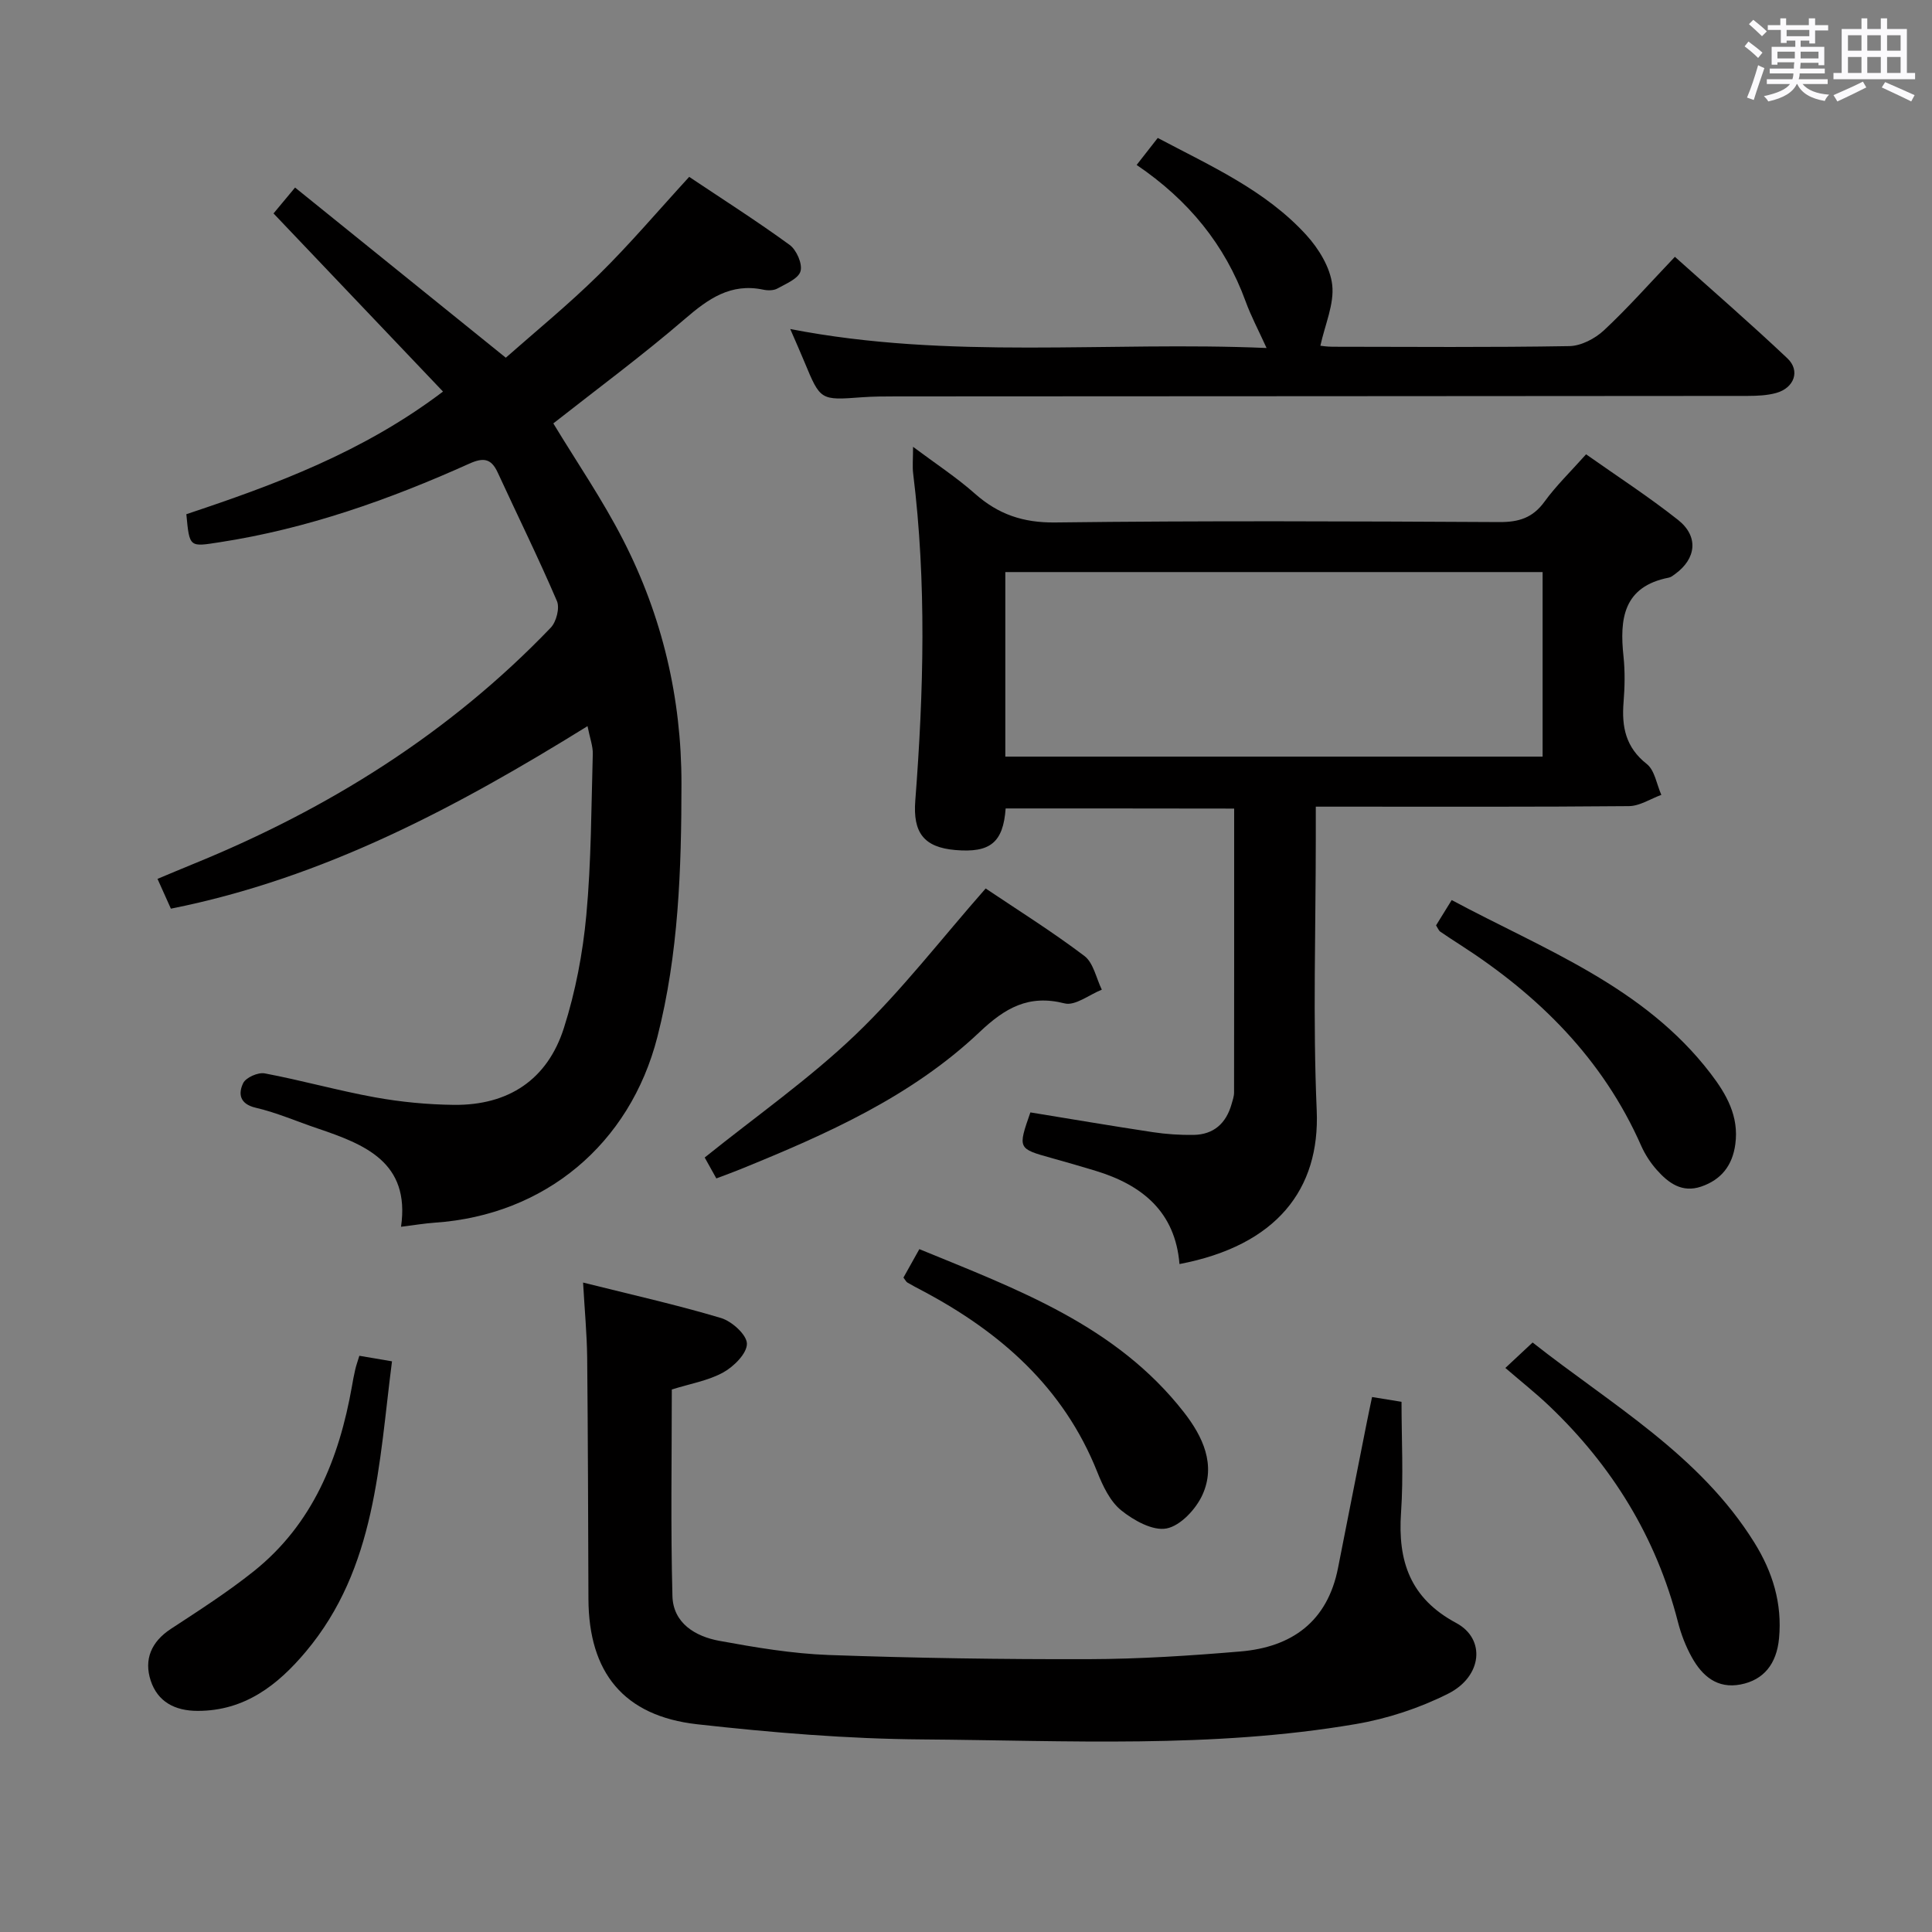 <svg enable-background="new 0 0 400 400" viewBox="0 0 400 400" xmlns="http://www.w3.org/2000/svg"><rect x="0" y="0" width="400" height="400" fill="#808080" stroke="none"/><path d="m361.2 9.6.8-1c.9.7 1.9 1.4 2.9 2.3l-.9 1.1c-1-1-2-1.8-2.8-2.4zm.5 10.6c.9-2.1 1.6-4.3 2.3-6.7.4.2.8.4 1.3.6-.7 2.1-1.5 4.3-2.2 6.6zm.4-15.2.9-.9c1 .8 2 1.6 2.8 2.4l-1 1c-.9-.9-1.8-1.7-2.7-2.5zm12.5-1.2h1.2v1.4h2.7v1.1h-2.7v2.7h-1.2v-.6h-1.8v1.3h4.9v3.8h-1.2v-.5h-3.7c0 .4-.1.9-.1 1.2h5.1v1h-5.2c0 .5-.1.9-.2 1.2h6v1h-5.2c1.1 1.3 2.9 2 5.5 2.2-.4.4-.7.8-.9 1.3-2.9-.5-4.8-1.6-5.7-3.5h-.1c-.8 1.7-2.7 2.9-5.9 3.6-.2-.4-.6-.8-.9-1.1 2.8-.6 4.6-1.4 5.4-2.5h-4.8v-1h5.3c.1-.3.2-.7.2-1.2h-4.9v-1h5c0-.4 0-.8.1-1.3h-3.5v.5h-1.2v-3.7h4.9v-1.3h-1.8v.5h-1.2v-2.7h-2.7v-1h2.6v-1.4h1.2v1.4h4.7v-1.4zm-6.6 8.3h3.6c0-.4 0-.9 0-1.4h-3.6zm1.9-4.6h4.7v-1.3h-4.7zm6.6 3.2h-3.7v1.4h3.7z" fill="#fbfafc"/><path d="m385.3 3.8h1.3v2.2h2.8v-2.2h1.3v2.2h4.1v9.1h1.7v1.3h-16.9v-1.3h1.7v-9.1h4.1v-2.2zm.4 13.1.7 1.2c-1.8.9-3.8 1.9-6 2.9-.2-.4-.5-.8-.8-1.3 2.3-1 4.3-1.9 6.1-2.8zm-3.1-6.4h2.8v-3.2h-2.8zm0 4.6h2.8v-3.3h-2.8zm4-4.6h2.8v-3.2h-2.8zm0 4.6h2.8v-3.3h-2.8zm3.7 1.9c2.1.9 4.1 1.8 6.1 2.7l-.7 1.3c-2.2-1.1-4.2-2-6.1-2.9zm3.2-9.7h-2.8v3.2h2.8v-3.1zm-2.8 7.8h2.8v-3.3h-2.8z" fill="#fbfafc"/><g fill="#010000"><path d="m38.58 106.46c18.33-6.11 36.52-12.8 53.14-25.39-11.72-12.32-23.24-24.42-35.09-36.88.98-1.18 2.41-2.9 4.46-5.36 14.43 11.65 28.61 23.11 43.63 35.23 5.96-5.27 12.9-10.93 19.26-17.19 6.39-6.28 12.2-13.15 18.71-20.25 6.88 4.6 13.99 9.13 20.79 14.08 1.43 1.04 2.69 3.91 2.26 5.45s-3 2.59-4.78 3.58c-.79.44-2 .44-2.94.24-6.73-1.41-11.37 1.88-16.22 6.06-8.81 7.58-18.17 14.5-27.24 21.63 4.82 7.97 10.2 15.8 14.49 24.2 8.06 15.75 12.05 32.62 12.04 50.4-.01 17.65-.58 35.22-4.99 52.44-5.69 22.2-23.3 36.88-46.06 38.44-2.14.15-4.27.51-7.01.85 1.93-13.39-7.51-17.05-17.34-20.38-4.24-1.43-8.39-3.25-12.73-4.26-3.4-.79-3.64-2.95-2.62-5.09.56-1.17 3.09-2.29 4.46-2.03 7.65 1.44 15.18 3.57 22.84 4.96 5.37.97 10.88 1.5 16.33 1.56 11.28.12 19.36-5.19 22.78-15.92 2.4-7.52 3.91-15.47 4.64-23.34 1.03-11.07 1.02-22.24 1.34-33.37.05-1.61-.59-3.25-1.09-5.78-27.05 16.77-54.62 31.48-86.26 37.79-.84-1.86-1.69-3.76-2.77-6.17 2.69-1.12 5.07-2.13 7.47-3.11 27.91-11.37 53-27.05 73.95-48.9 1.15-1.2 1.89-4.07 1.28-5.5-3.85-8.98-8.18-17.75-12.27-26.63-1.35-2.94-2.99-3.13-5.89-1.82-16.56 7.45-33.59 13.48-51.64 16.26-6.3.97-6.27 1.18-6.93-5.8z"/><path d="m208.21 167.38c-.51 7.06-3.2 9.23-10.42 8.61-6.52-.56-8.8-3.61-8.29-10.21 1.74-22.59 2.35-45.17-.44-67.74-.18-1.47-.02-2.98-.02-5.53 4.62 3.46 8.97 6.3 12.81 9.7 4.84 4.29 9.98 6.04 16.64 5.96 30.64-.38 61.3-.24 91.94-.08 4.02.02 6.9-.87 9.33-4.21 2.42-3.33 5.43-6.24 8.62-9.82 6.45 4.55 12.97 8.78 19.04 13.58 4.31 3.41 3.79 8.02-.61 11.21-.4.29-.83.65-1.29.74-9.43 1.84-10.23 8.52-9.39 16.33.33 3.13.26 6.34.01 9.48-.41 5.08.43 9.34 4.81 12.78 1.65 1.3 2.04 4.21 3.01 6.39-2.23.81-4.45 2.3-6.69 2.33-19.65.18-39.31.11-58.97.11-1.78 0-3.57 0-5.88 0v6.41c0 18.82-.62 37.67.19 56.46.71 16.35-8.31 27.99-28.41 31.83-.88-10.81-7.71-16.37-17.38-19.31-3.02-.92-6.06-1.79-9.1-2.64-7-1.95-7.01-1.94-4.39-9.45 8.41 1.37 16.86 2.81 25.33 4.09 2.78.42 5.63.61 8.44.57 4.18-.06 6.75-2.39 7.88-6.36.23-.8.52-1.62.52-2.43.03-19.47.02-38.93.02-58.77-15.86-.03-31.4-.03-47.31-.03zm-.07-10.73h111.24c0-12.97 0-25.65 0-38.21-37.33 0-74.22 0-111.24 0z"/><path d="m120.72 265.54c10.02 2.51 19.38 4.6 28.55 7.34 2.25.67 5.34 3.46 5.37 5.31.03 2.01-2.7 4.74-4.89 5.95-3.11 1.72-6.82 2.33-10.66 3.54 0 14.19-.25 28.49.13 42.77.15 5.62 4.75 8.36 9.72 9.27 7.48 1.37 15.07 2.65 22.65 2.93 17.95.64 35.92.91 53.88.86 10.45-.03 20.92-.71 31.33-1.59 10.69-.9 18.05-6.2 20.23-17.32 1.94-9.92 3.92-19.83 5.88-29.75.35-1.78.73-3.55 1.16-5.61 2.25.36 4.3.7 6.1.99 0 7.79.42 15.4-.1 22.95-.7 10.06 1.9 17.74 11.42 22.84 6.15 3.29 5.41 11.06-1.63 14.62-5.97 3.01-12.62 5.2-19.22 6.32-29.69 5.07-59.71 3.39-89.61 3.17-15.58-.11-31.2-1.41-46.69-3.14-15.23-1.71-22.45-10.72-22.51-25.94-.06-16.65-.1-33.3-.26-49.95-.06-4.94-.53-9.87-.85-15.56z"/><path d="m262.23 72.05c-1.68-3.7-3.22-6.58-4.33-9.63-4.3-11.8-11.88-21.02-22.57-28.27 1.54-1.97 2.83-3.62 4.37-5.59 10.98 5.82 22.31 10.83 30.76 20.1 2.56 2.81 4.95 6.7 5.36 10.32.45 3.95-1.48 8.17-2.45 12.6.1.01 1.33.21 2.57.21 16.33.02 32.65.15 48.97-.13 2.44-.04 5.32-1.55 7.17-3.27 4.97-4.64 9.5-9.77 14.69-15.22 7.86 7.05 15.73 13.87 23.29 21.02 2.72 2.57 1.41 6.13-2.32 7.17-1.88.52-3.92.6-5.89.61-58.8.05-117.61.07-176.41.1-2.33 0-4.67.01-6.99.18-8.6.64-8.59.66-11.89-7.29-.88-2.13-1.82-4.23-2.95-6.84 32.95 6.42 65.73 2.51 98.62 3.93z"/><path d="m204.07 183.95c6.49 4.36 13.68 8.86 20.43 13.96 1.89 1.43 2.45 4.61 3.62 6.99-2.59 1.03-5.52 3.4-7.71 2.84-7.46-1.9-12.35.97-17.59 5.93-14.13 13.38-31.69 21.15-49.46 28.38-1.54.63-3.1 1.19-5.05 1.93-.91-1.63-1.84-3.3-2.41-4.33 10.74-8.63 21.69-16.3 31.23-25.43s17.67-19.73 26.94-30.27z"/><path d="m74.4 280.7c2.29.39 4.23.72 6.76 1.15-2.74 21.19-3.26 42.75-17.85 60.12-5.78 6.88-12.63 12.26-22.39 12.25-4.73 0-8.28-1.9-9.72-6.27-1.43-4.36.11-8.04 4.17-10.7 5.83-3.82 11.73-7.6 17.17-11.94 12.22-9.77 17.67-23.31 20.32-38.26.2-1.14.4-2.29.67-3.42.17-.79.45-1.56.87-2.93z"/><path d="m311.67 283.22c2.39-2.23 3.81-3.56 5.64-5.27 16.33 12.87 34.57 23.21 45.9 41.41 3.81 6.12 5.8 12.62 5.12 19.85-.5 5.28-3.16 8.61-7.95 9.54-4.84.94-7.95-1.75-10.09-5.6-1.28-2.29-2.25-4.82-2.9-7.37-4.5-17.53-13.61-32.28-26.63-44.69-2.75-2.62-5.75-4.99-9.09-7.87z"/><path d="m187.05 264.51c.96-1.72 1.99-3.55 3.29-5.89 20.23 8.31 40.74 15.77 54.78 33.78 3.89 4.99 6.69 10.85 3.82 17.12-1.35 2.95-4.55 6.38-7.42 6.93-2.85.55-6.81-1.67-9.4-3.76-2.3-1.86-3.8-5.06-4.95-7.95-6.97-17.5-20.07-28.97-36.24-37.53-1.03-.54-2.06-1.08-3.06-1.67-.26-.15-.41-.5-.82-1.03z"/><path d="m297.32 191.59c1.03-1.67 1.99-3.22 3.24-5.24 19.11 10.25 39.8 17.86 53.61 35.92 3.29 4.3 5.89 8.85 5.11 14.62-.59 4.4-2.89 7.35-7.07 8.78-3.96 1.35-6.78-.74-9.18-3.44-1.31-1.47-2.43-3.2-3.23-4.99-7.93-18-21.21-31.16-37.49-41.63-1.4-.9-2.79-1.81-4.16-2.75-.25-.18-.37-.54-.83-1.27z"/></g></svg>